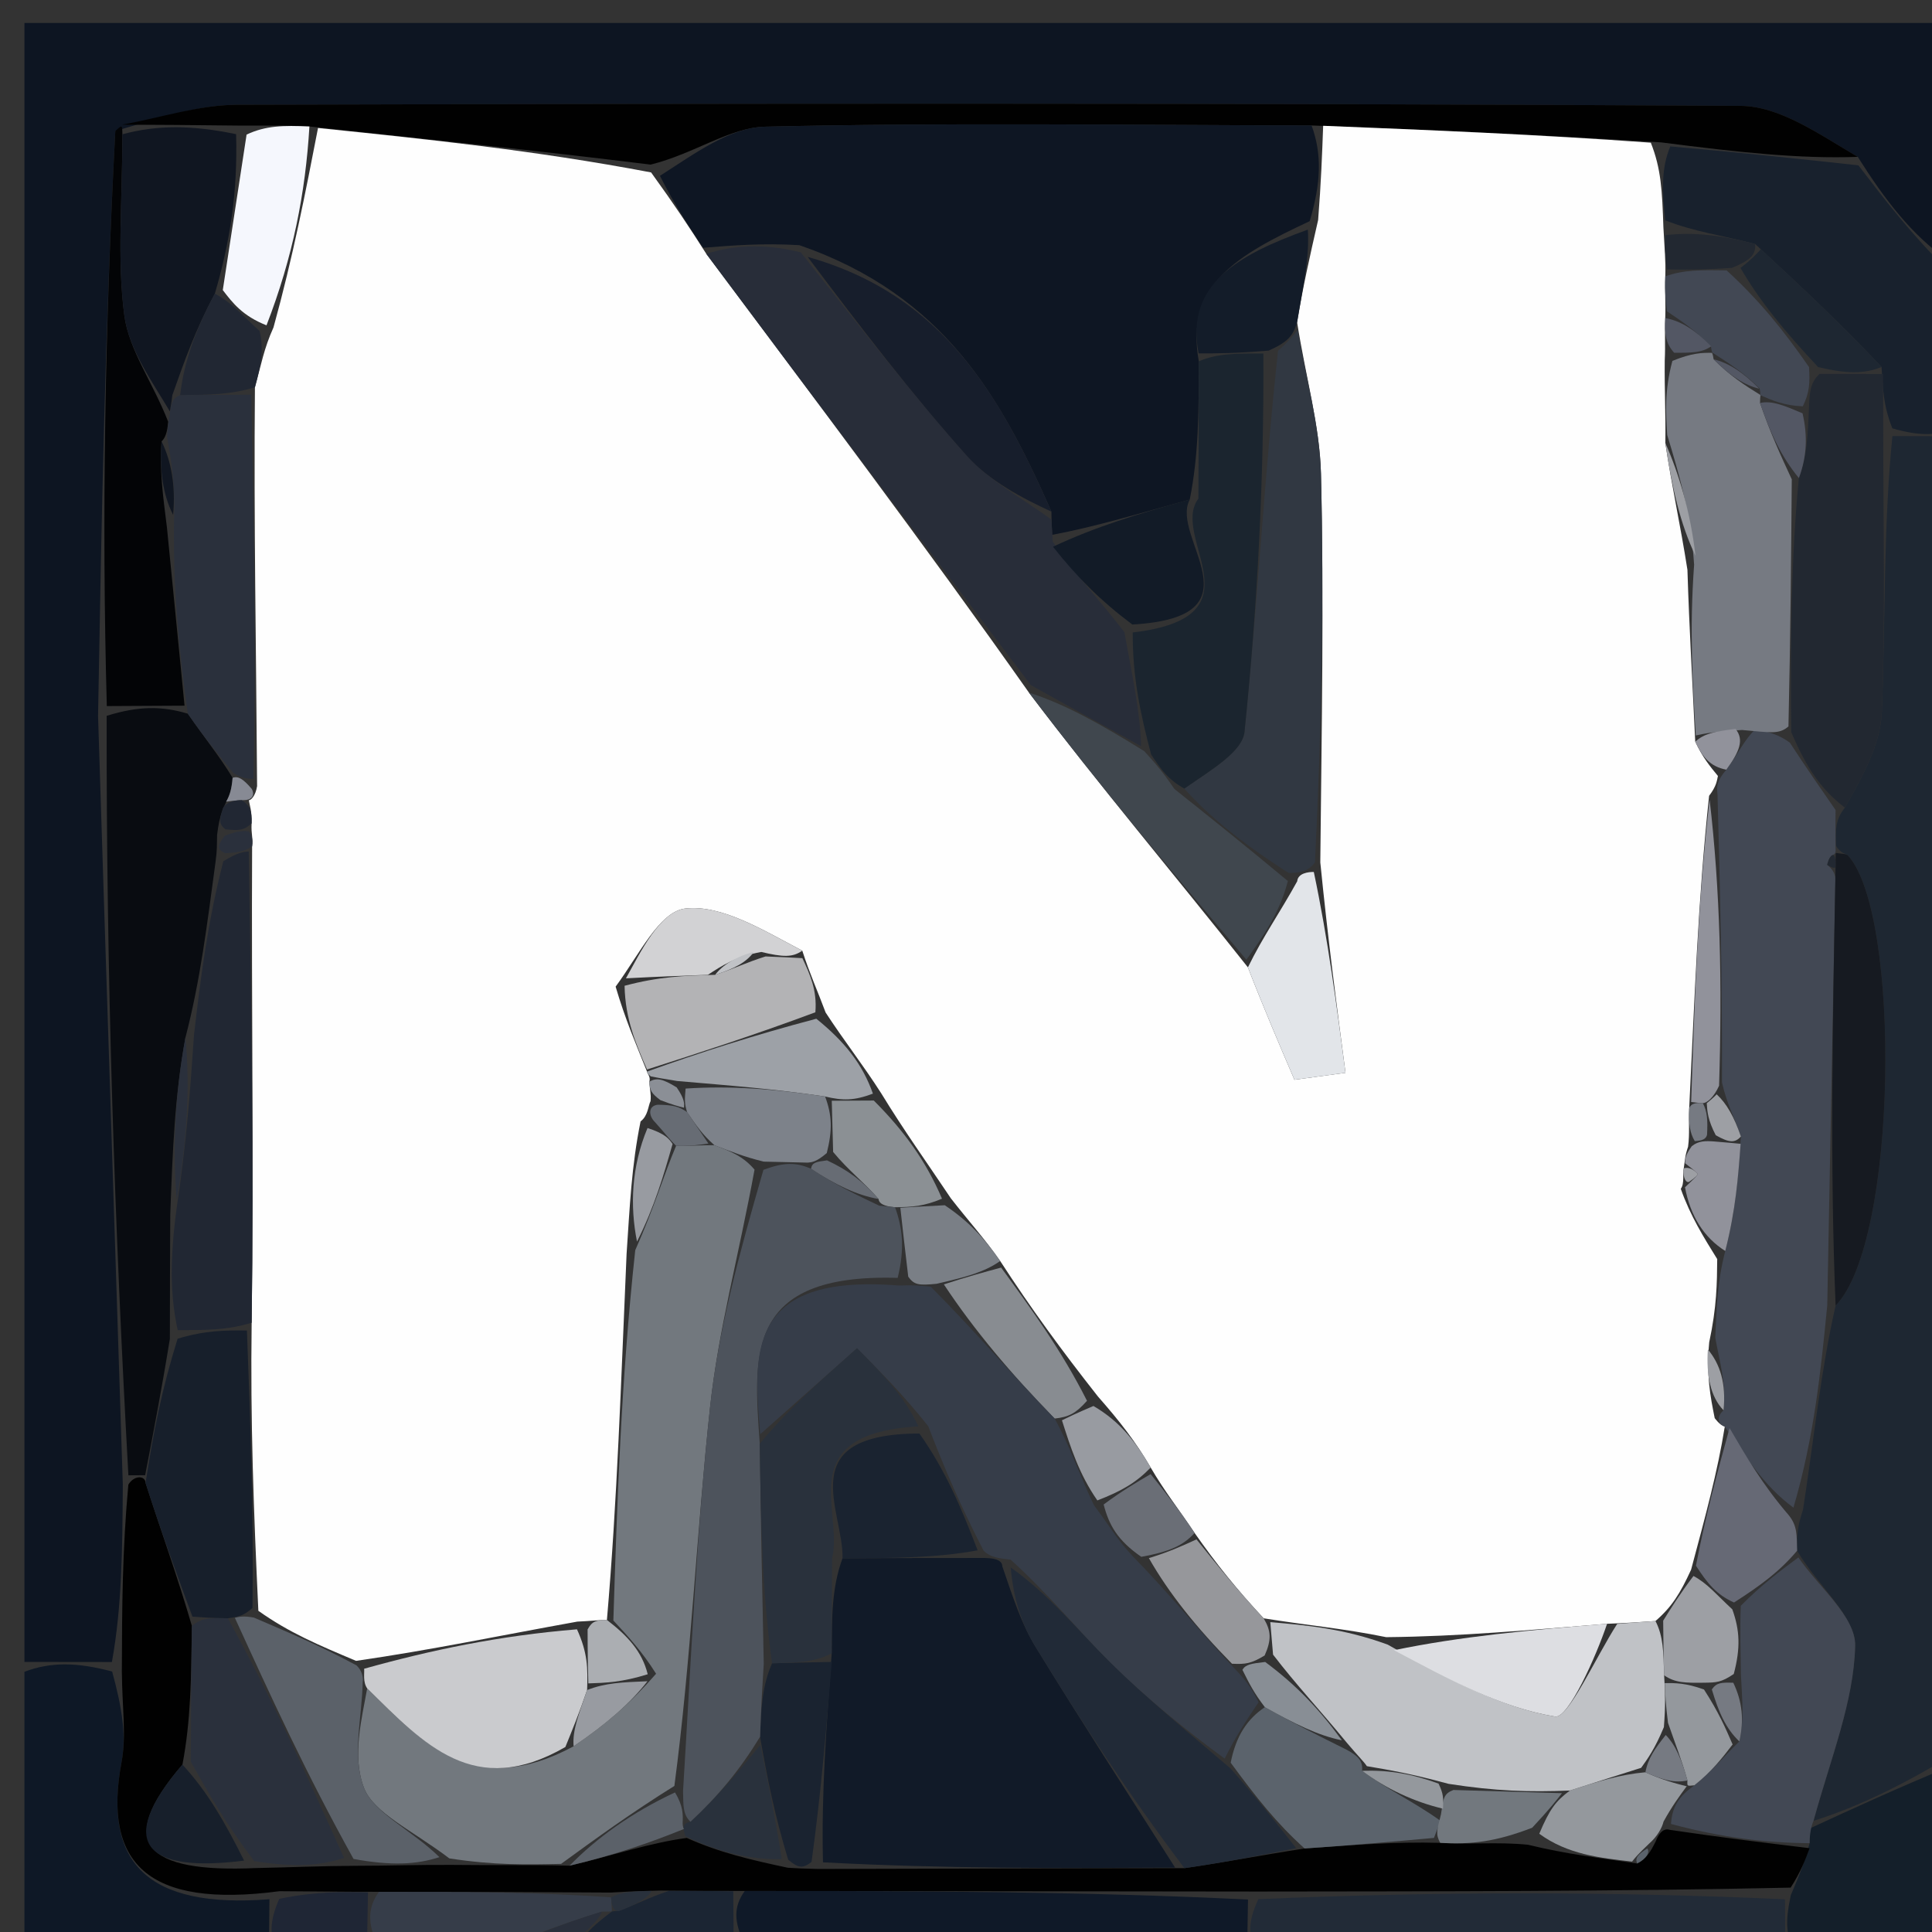 <?xml version="1.0" encoding="UTF-8"?>
<svg xmlns="http://www.w3.org/2000/svg" xmlns:xlink="http://www.w3.org/1999/xlink" width="150px" height="150px" viewBox="0 0 150 150" version="1.1">
<rect x="0" y="0" width="150" height="150" fill="#333333" stroke="none"/>
<g id="surface1">
<path style=" stroke:none;fill-rule:nonzero;fill:rgb(5.098%,8.235%,13.333%);fill-opacity:1;" d="M 1.898 129.031 C 1.898 86.676 1.898 44.316 1.898 1.785 C 51.898 1.785 101.898 1.785 151.898 1.785 C 151.898 7.625 151.898 13.523 151.195 20.176 C 148.422 18.234 146.355 15.535 144.238 12.18 C 141.172 10.375 138.16 8.238 135.133 8.219 C 96.234 7.992 57.332 8.031 18.434 8.133 C 15.453 8.141 12.473 9.141 8.953 10.172 C 8.152 25.383 7.887 40.102 7.613 55.578 C 8.246 75.738 8.895 95.145 9.535 115.273 C 9.5 120.348 9.473 124.691 8.688 129.039 C 5.922 129.035 3.91 129.035 1.898 129.031 Z M 1.898 129.031 "/>
<path style=" stroke:none;fill-rule:nonzero;fill:rgb(11.765%,15.294%,19.608%);fill-opacity:1;" d="M 151.898 33.871 C 151.898 67.777 151.898 101.68 151.254 136.445 C 147.254 138.852 143.898 140.398 140.801 141.367 C 142.145 136.457 143.926 132.141 144.035 127.789 C 144.09 125.527 141.191 123.211 139.527 120.398 C 139.492 119.188 139.559 118.492 139.988 117.207 C 140.859 111.535 141.363 106.449 142.516 101.363 C 147.355 96.43 147.613 71.047 143.492 66.434 C 143.344 66.27 142.906 66.289 142.551 65.668 C 142.5 64.371 142.508 63.629 143.234 62.707 C 144.707 60.117 146 57.727 146.102 55.301 C 146.395 48.16 146.211 41.004 146.926 33.859 C 149.059 33.867 150.477 33.867 151.898 33.871 Z M 151.898 33.871 "/>
<path style=" stroke:none;fill-rule:nonzero;fill:rgb(5.49%,9.412%,14.902%);fill-opacity:1;" d="M 1.898 129.797 C 3.91 129.035 5.922 129.035 8.707 129.777 C 9.484 132.617 9.82 134.758 9.438 136.801 C 7.973 144.625 11.422 148.195 20.918 147.457 C 20.895 149.238 20.891 150.426 20.887 151.613 C 14.676 151.613 8.469 151.613 1.898 151.613 C 1.898 144.598 1.898 137.578 1.898 129.797 Z M 1.898 129.797 "/>
<path style=" stroke:none;fill-rule:nonzero;fill:rgb(9.412%,12.941%,17.647%);fill-opacity:1;" d="M 151.898 33.156 C 150.477 33.867 149.059 33.867 146.922 33.258 C 146.207 31.445 146.203 30.238 146.082 28.492 C 142.879 25.086 139.797 22.215 136.27 18.945 C 133.695 18.27 131.562 18 129.285 17.105 C 129.051 14.781 128.965 13.086 129.68 11.367 C 135.082 11.84 139.684 12.336 144.285 12.836 C 146.355 15.535 148.422 18.234 151.195 20.949 C 151.898 24.793 151.898 28.613 151.898 33.156 Z M 151.898 33.156 "/>
<path style=" stroke:none;fill-rule:nonzero;fill:rgb(5.882%,9.804%,15.686%);fill-opacity:1;" d="M 96.836 151.613 C 84.137 151.613 71.438 151.613 57.852 151.016 C 56.953 149.227 56.941 148.035 57.824 146.812 C 71.449 146.816 84.184 146.855 96.895 147.48 C 96.859 149.254 96.848 150.434 96.836 151.613 Z M 96.836 151.613 "/>
<path style=" stroke:none;fill-rule:nonzero;fill:rgb(13.333%,16.863%,21.569%);fill-opacity:1;" d="M 97.727 151.613 C 96.848 150.434 96.859 149.254 97.699 147.449 C 111.875 146.84 125.227 146.855 138.586 147.461 C 138.598 149.238 138.602 150.426 138.609 151.613 C 125.277 151.613 111.945 151.613 97.727 151.613 Z M 97.727 151.613 "/>
<path style=" stroke:none;fill-rule:nonzero;fill:rgb(7.843%,12.157%,16.471%);fill-opacity:1;" d="M 139.555 151.613 C 138.602 150.426 138.598 149.238 139.035 147.148 C 139.816 145.328 140.156 144.41 140.496 143.105 C 140.496 142.719 140.543 141.945 140.543 141.945 C 143.898 140.398 147.254 138.852 151.254 137.203 C 151.898 141.781 151.898 146.465 151.898 151.613 C 148.105 151.613 144.301 151.613 139.555 151.613 Z M 139.555 151.613 "/>
<path style=" stroke:none;fill-rule:nonzero;fill:rgb(21.176%,23.922%,28.627%);fill-opacity:1;" d="M 37.977 151.613 C 35.336 151.613 32.699 151.613 29.289 151.027 C 28.531 149.27 28.551 148.094 29.422 146.879 C 35.988 146.871 41.703 146.902 47.445 147.309 C 47.473 147.676 47.52 148.418 47.496 148.402 C 47.477 148.387 47.484 148.426 46.738 148.414 C 43.32 149.473 40.648 150.543 37.977 151.613 Z M 37.977 151.613 "/>
<path style=" stroke:none;fill-rule:nonzero;fill:rgb(10.588%,14.51%,20%);fill-opacity:1;" d="M 56.93 146.84 C 56.941 148.035 56.953 149.227 56.961 151.016 C 53.086 151.613 49.207 151.613 44.812 151.238 C 45.359 150.051 46.422 149.238 47.484 148.426 C 47.484 148.426 47.477 148.387 48.039 148.355 C 49.473 147.828 50.344 147.336 51.926 146.809 C 54.07 146.801 55.5 146.82 56.93 146.84 Z M 56.93 146.84 "/>
<path style=" stroke:none;fill-rule:nonzero;fill:rgb(12.157%,14.902%,20.784%);fill-opacity:1;" d="M 28.57 146.922 C 28.551 148.094 28.531 149.27 28.496 151.027 C 26.457 151.613 24.43 151.613 21.645 151.613 C 20.891 150.426 20.895 149.238 21.68 147.426 C 24.5 146.844 26.535 146.883 28.57 146.922 Z M 28.57 146.922 "/>
<path style=" stroke:none;fill-rule:nonzero;fill:rgb(16.471%,18.824%,23.529%);fill-opacity:1;" d="M 46.738 148.414 C 46.422 149.238 45.359 150.051 43.984 151.238 C 42.246 151.613 40.824 151.613 38.688 151.613 C 40.648 150.543 43.32 149.473 46.738 148.414 Z M 46.738 148.414 "/>
<path style=" stroke:none;fill-rule:nonzero;fill:rgb(0.392%,0.392%,0.392%);fill-opacity:1;" d="M 29.422 146.879 C 26.535 146.883 24.5 146.844 21.703 146.832 C 11.422 148.195 7.973 144.625 9.438 136.801 C 9.82 134.758 9.484 132.617 9.461 129.781 C 9.473 124.691 9.5 120.348 9.965 115.266 C 10.402 114.535 11.27 114.535 11.301 115.133 C 12.535 118.992 13.738 122.254 14.898 126.238 C 14.844 130.234 14.828 133.508 14.164 137.004 C 8.859 143.172 11.383 145.418 19.859 145.035 C 22.73 144.977 24.816 144.875 27.645 144.859 C 30.352 144.859 32.32 144.773 35.055 144.789 C 38.402 144.828 40.98 144.77 44.219 144.852 C 47.652 144.039 50.43 143.086 53.32 142.695 C 55.848 143.828 58.262 144.395 61.172 145.012 C 61.996 145.066 62.328 145.074 63.543 145.105 C 73.363 145.09 82.301 145.047 91.961 145.043 C 95.336 144.551 97.984 144.02 101.289 143.516 C 105.074 143.258 108.203 142.977 111.816 143.078 C 114.227 143.223 116.145 142.988 118.621 143.223 C 121.688 143.969 124.199 144.25 127.109 144.68 C 127.809 144.324 128.121 143.82 128.559 142.945 C 128.688 142.578 129.051 141.879 129.629 142.066 C 133.641 142.664 137.07 143.078 140.496 143.492 C 140.156 144.41 139.816 145.328 139.027 146.555 C 125.227 146.855 111.875 146.84 97.723 146.859 C 84.184 146.855 71.449 146.816 57.824 146.812 C 55.5 146.82 54.07 146.801 51.293 146.781 C 49.102 146.836 48.258 146.887 47.414 146.938 C 41.703 146.902 35.988 146.871 29.422 146.879 Z M 29.422 146.879 "/>
<path style=" stroke:none;fill-rule:nonzero;fill:rgb(3.529%,4.706%,6.667%);fill-opacity:1;" d="M 11.27 114.535 C 11.27 114.535 10.402 114.535 9.969 114.543 C 8.895 95.145 8.246 75.738 8.281 55.578 C 10.75 54.812 12.539 54.801 14.582 55.41 C 15.93 57.355 17.023 58.684 18.059 60.387 C 17.984 61.285 17.836 61.777 17.32 62.75 C 17.027 63.617 16.965 63.977 16.855 64.824 C 16.836 65.648 16.863 65.977 16.734 66.922 C 16.074 71.789 15.57 76.047 14.398 80.555 C 13.566 85.07 13.402 89.332 13.219 94.281 C 13.199 97.742 13.195 100.512 13.188 103.949 C 12.543 107.926 11.906 111.23 11.27 114.535 Z M 11.27 114.535 "/>
<path style=" stroke:none;fill-rule:nonzero;fill:rgb(0.392%,0.392%,0.392%);fill-opacity:1;" d="M 144.238 12.18 C 139.684 12.336 135.082 11.84 128.973 11.055 C 119.219 10.434 110.977 10.098 101.832 9.742 C 87.09 9.707 73.242 9.512 59.414 9.836 C 56.645 9.898 53.941 11.926 50.516 12.781 C 41.449 11.66 33.07 10.801 24.023 9.82 C 21.988 9.727 20.621 9.754 18.445 9.75 C 14.918 9.707 12.207 9.691 9.496 9.68 C 9.492 9.676 9.492 9.676 9.492 9.676 C 12.473 9.141 15.453 8.141 18.434 8.133 C 57.332 8.031 96.234 7.992 135.133 8.219 C 138.16 8.238 141.172 10.375 144.238 12.18 Z M 144.238 12.18 "/>
<path style=" stroke:none;fill-rule:nonzero;fill:rgb(1.176%,1.569%,2.353%);fill-opacity:1;" d="M 14.328 54.789 C 12.539 54.801 10.75 54.812 8.293 54.82 C 7.887 40.102 8.152 25.383 8.953 10.172 C 9.492 9.676 9.492 9.676 9.5 10.426 C 9.504 15.617 9.078 20.098 9.652 24.484 C 10.008 27.184 11.895 29.738 13.055 32.742 C 13.016 33.125 12.965 33.898 12.543 34.266 C 12.383 36.52 12.641 38.402 12.961 40.953 C 13.457 46.012 13.891 50.398 14.328 54.789 Z M 14.328 54.789 "/>
<path style=" stroke:none;fill-rule:nonzero;fill:rgb(25.882%,28.235%,32.941%);fill-opacity:1;" d="M 141.867 101.359 C 141.363 106.449 140.859 111.535 139.242 117.055 C 136.848 115.281 135.566 113.074 133.91 110.77 C 133.535 110.668 133.129 110.102 133.816 109.496 C 134.023 107.395 133.547 105.902 133.172 103.859 C 133.293 101.457 133.309 99.605 133.949 97.125 C 134.762 93.934 134.953 91.367 135.164 88.238 C 134.625 86.684 134.066 85.695 133.695 84.043 C 133.719 76.25 133.551 69.121 133.348 61.703 C 133.273 61.023 133.293 60.633 134.031 59.758 C 135.059 58.352 135.43 57.434 136.305 56.598 C 137.457 56.863 138.102 57.043 138.961 57.656 C 140.289 59.691 141.402 61.289 142.512 62.887 C 142.508 63.629 142.5 64.371 142.512 65.672 C 142.531 66.23 142.523 66.289 142.262 66.398 C 142 66.508 141.863 67.148 141.863 67.148 C 141.863 67.148 142.516 67.582 142.5 68.316 C 142.281 79.82 142.074 90.59 141.867 101.359 Z M 141.867 101.359 "/>
<path style=" stroke:none;fill-rule:nonzero;fill:rgb(13.333%,15.686%,19.216%);fill-opacity:1;" d="M 143.234 62.707 C 141.402 61.289 140.289 59.691 139.07 56.84 C 139.012 49.461 139.062 43.34 139.664 37.117 C 140.285 35.438 140.355 33.859 140.445 31.738 C 140.496 30.473 140.523 29.754 141.258 29.031 C 143.375 29.031 144.785 29.031 146.199 29.035 C 146.203 30.238 146.207 31.445 146.215 33.254 C 146.211 41.004 146.395 48.16 146.102 55.301 C 146 57.727 144.707 60.117 143.234 62.707 Z M 143.234 62.707 "/>
<path style=" stroke:none;fill-rule:nonzero;fill:rgb(25.882%,28.235%,32.941%);fill-opacity:1;" d="M 140.496 143.105 C 137.07 143.078 133.641 142.664 129.734 141.613 C 129.828 140.211 130.398 139.441 131.551 138.609 C 132.934 137.508 133.727 136.473 135.043 135.203 C 135.418 133.543 135.273 132.117 135.164 130.008 C 135.141 127.953 135.082 126.578 135.152 124.676 C 136.734 123.07 138.18 121.992 139.625 120.918 C 141.191 123.211 144.09 125.527 144.035 127.789 C 143.926 132.141 142.145 136.457 140.801 141.367 C 140.543 141.945 140.496 142.719 140.496 143.105 Z M 140.496 143.105 "/>
<path style=" stroke:none;fill-rule:nonzero;fill:rgb(8.627%,10.196%,12.941%);fill-opacity:1;" d="M 142.516 101.363 C 142.074 90.59 142.281 79.82 142.5 67.992 C 142.516 66.938 142.523 66.289 142.523 66.289 C 142.523 66.289 142.531 66.23 142.57 66.227 C 142.906 66.289 143.344 66.27 143.492 66.434 C 147.613 71.047 147.355 96.43 142.516 101.363 Z M 142.516 101.363 "/>
<path style=" stroke:none;fill-rule:nonzero;fill:rgb(40%,41.176%,45.882%);fill-opacity:1;" d="M 139.527 120.398 C 138.18 121.992 136.734 123.07 134.629 124.418 C 133.266 123.812 132.559 122.93 131.672 121.559 C 132.418 117.668 133.352 114.27 134.281 110.871 C 135.566 113.074 136.848 115.281 138.879 117.641 C 139.559 118.492 139.492 119.188 139.527 120.398 Z M 139.527 120.398 "/>
<path style=" stroke:none;fill-rule:nonzero;fill:rgb(99.608%,99.608%,99.608%);fill-opacity:1;" d="M 133.91 110.77 C 133.352 114.27 132.418 117.668 131.297 121.867 C 130.449 123.719 129.789 124.773 128.531 125.855 C 127.145 125.949 126.352 126.012 124.773 126.07 C 118.695 126.559 113.406 127.051 107.625 127.109 C 104.301 126.43 101.465 126.188 98.109 125.645 C 96.027 123.406 94.461 121.461 92.75 119.02 C 91.516 117.164 90.426 115.809 89.34 113.941 C 88.148 111.898 86.949 110.363 85.246 108.426 C 82.406 104.82 80.066 101.617 77.656 97.906 C 76.406 96.117 75.223 94.832 73.828 93.043 C 71.906 90.168 70.199 87.801 68.426 84.898 C 66.965 82.613 65.57 80.863 64.102 78.613 C 63.453 76.871 62.875 75.629 62.289 73.809 C 59.246 72.219 56.059 70.227 53.219 70.535 C 51.203 70.758 49.656 74.082 47.797 76.602 C 48.539 79.133 49.387 81.086 50.234 83.199 C 50.238 83.359 50.527 83.57 50.418 83.977 C 50.438 84.633 50.566 84.887 50.508 85.492 C 50.32 85.844 50.328 86.617 49.734 87.066 C 49.023 90.57 48.902 93.629 48.648 97.352 C 48.215 107.285 47.918 116.551 47.121 125.77 C 46.297 125.785 45.973 125.852 44.82 125.902 C 38.746 126.996 33.492 128.105 27.645 128.949 C 24.75 127.727 22.457 126.77 20.059 125.062 C 19.695 117.309 19.434 110.305 19.539 102.699 C 19.711 90.102 19.512 78.102 19.574 65.715 C 19.664 65.062 19.488 64.801 19.535 63.926 C 19.566 62.918 19.371 62.523 19.324 62.129 C 19.473 62.129 19.836 61.82 19.961 61.035 C 19.891 50.383 19.699 40.512 19.793 30.07 C 20.285 28.285 20.488 27.074 21.234 25.422 C 22.742 19.969 23.719 14.953 24.691 9.938 C 33.07 10.801 41.449 11.66 50.551 13.387 C 52.379 15.918 53.484 17.578 54.836 19.707 C 63.398 31.18 71.715 42.184 79.887 53.773 C 85.418 61.074 91.094 67.793 96.887 75.105 C 98.172 78.406 99.336 81.121 100.5 83.832 C 101.82 83.652 103.145 83.473 104.465 83.293 C 103.781 78.098 103.102 72.902 102.508 66.957 C 102.613 56.398 102.801 46.582 102.559 36.777 C 102.465 33.047 101.383 29.332 100.707 25.016 C 101.172 22.191 101.684 19.961 102.34 17.078 C 102.566 14.203 102.648 11.984 102.73 9.766 C 110.977 10.098 119.219 10.434 128.168 11.078 C 128.965 13.086 129.051 14.781 129.145 17.633 C 129.242 19.496 129.332 20.207 129.293 21.453 C 129.246 22.719 129.332 23.441 129.289 24.695 C 129.234 25.934 129.312 26.645 129.25 27.992 C 129.223 30.34 129.332 32.055 129.297 34.395 C 129.809 37.863 130.461 40.707 131.012 44.242 C 131.16 48.984 131.41 53.043 131.617 57.578 C 132.176 58.785 132.777 59.516 133.379 60.246 C 133.293 60.633 133.273 61.023 132.695 61.785 C 131.82 69.957 131.562 77.758 131.148 86.066 C 131.094 87.258 131.199 87.949 131.062 89.031 C 130.824 89.723 130.828 90.02 130.727 90.707 C 130.621 91.098 130.805 91.887 130.496 92.301 C 131.234 94.398 132.281 96.074 133.324 97.754 C 133.309 99.605 133.293 101.457 132.703 104.215 C 132.465 106.785 132.797 108.441 133.129 110.102 C 133.129 110.102 133.535 110.668 133.91 110.77 M 23.617 118.527 C 23.617 118.527 23.77 118.461 23.617 118.527 Z M 23.617 118.527 "/>
<path style=" stroke:none;fill-rule:nonzero;fill:rgb(11.765%,15.294%,19.608%);fill-opacity:1;" d="M 146.082 28.492 C 144.785 29.031 143.375 29.031 141.16 28.5 C 138.477 25.645 136.594 23.32 135.133 20.805 C 135.938 20.188 136.328 19.77 136.715 19.348 C 139.797 22.215 142.879 25.086 146.082 28.492 Z M 146.082 28.492 "/>
<path style=" stroke:none;fill-rule:nonzero;fill:rgb(13.333%,15.686%,19.216%);fill-opacity:1;" d="M 136.27 18.945 C 136.328 19.77 135.938 20.188 134.473 20.797 C 132.07 20.961 130.75 20.941 129.426 20.918 C 129.332 20.207 129.242 19.496 129.289 18.258 C 131.562 18 133.695 18.27 136.27 18.945 Z M 136.27 18.945 "/>
<path style=" stroke:none;fill-rule:nonzero;fill:rgb(16.078%,19.216%,23.529%);fill-opacity:1;" d="M 47.445 147.309 C 48.258 146.887 49.102 146.836 50.578 146.812 C 50.344 147.336 49.473 147.828 48.062 148.371 C 47.52 148.418 47.473 147.676 47.445 147.309 Z M 47.445 147.309 "/>
<path style=" stroke:none;fill-rule:nonzero;fill:rgb(44.706%,47.059%,49.412%);fill-opacity:1;" d="M 47.621 125.816 C 47.918 116.551 48.215 107.285 49.32 97.066 C 50.824 93.68 51.523 91.246 52.492 88.961 C 53.508 89 54.254 88.895 55.473 88.918 C 56.832 89.426 57.719 89.801 58.582 90.809 C 57.383 97.375 55.77 103.277 55.129 109.254 C 54.078 118.996 53.664 128.789 52.359 138.66 C 49.008 140.746 46.285 142.73 43.562 144.711 C 40.98 144.77 38.402 144.828 34.887 144.285 C 31.973 142.082 29.016 140.758 28.262 138.816 C 27.301 136.332 28.113 133.352 28.508 131.086 C 32.93 135.445 36.855 139.707 44.535 135.582 C 47.094 133.852 49.004 132.172 50.938 129.949 C 49.844 128.207 48.73 127.012 47.621 125.816 Z M 47.621 125.816 "/>
<path style=" stroke:none;fill-rule:nonzero;fill:rgb(6.667%,10.196%,15.686%);fill-opacity:1;" d="M 91.234 145 C 82.301 145.047 73.363 145.09 63.895 144.59 C 63.766 139.039 64.172 134.035 64.574 128.363 C 64.578 125.457 64.59 123.227 65.414 120.984 C 69.477 120.969 72.73 120.957 76.441 120.961 C 76.898 120.973 77.812 121.004 77.82 121.613 C 78.676 124.113 79.316 126.094 80.41 127.879 C 83.93 133.625 87.613 139.301 91.234 145 Z M 91.234 145 "/>
<path style=" stroke:none;fill-rule:nonzero;fill:rgb(9.02%,12.157%,16.863%);fill-opacity:1;" d="M 19.172 103.301 C 19.434 110.305 19.695 117.309 19.602 124.84 C 18.91 125.445 18.574 125.523 17.688 125.641 C 16.406 125.625 15.676 125.57 14.941 125.516 C 13.738 122.254 12.535 118.992 11.301 115.133 C 11.906 111.23 12.543 107.926 13.789 103.938 C 15.988 103.27 17.578 103.285 19.172 103.301 Z M 19.172 103.301 "/>
<path style=" stroke:none;fill-rule:nonzero;fill:rgb(12.941%,16.471%,21.569%);fill-opacity:1;" d="M 91.961 145.043 C 87.613 139.301 83.93 133.625 80.41 127.879 C 79.316 126.094 78.676 124.113 78.473 121.699 C 81.484 123.832 83.703 126.598 86.258 129.121 C 89.039 131.867 92.129 134.387 95.551 137.316 C 97.555 139.586 99.094 141.535 100.633 143.488 C 97.984 144.02 95.336 144.551 91.961 145.043 Z M 91.961 145.043 "/>
<path style=" stroke:none;fill-rule:nonzero;fill:rgb(35.686%,38.039%,41.176%);fill-opacity:1;" d="M 18.234 125.605 C 18.574 125.523 18.91 125.445 19.703 125.586 C 22.457 126.77 24.75 127.727 27.676 129.297 C 28.305 129.906 28.16 130.586 28.16 130.586 C 28.113 133.352 27.301 136.332 28.262 138.816 C 29.016 140.758 31.973 142.082 34.117 144.188 C 32.32 144.773 30.352 144.859 27.449 144.328 C 23.754 137.68 20.996 131.645 18.234 125.605 Z M 18.234 125.605 "/>
<path style=" stroke:none;fill-rule:nonzero;fill:rgb(16.471%,18.824%,23.529%);fill-opacity:1;" d="M 17.688 125.641 C 20.996 131.645 23.754 137.68 26.711 144.246 C 24.816 144.875 22.73 144.977 19.738 144.496 C 17.488 141.535 16.152 139.16 14.812 136.781 C 14.828 133.508 14.844 130.234 14.898 126.238 C 15.676 125.57 16.406 125.625 17.688 125.641 Z M 17.688 125.641 "/>
<path style=" stroke:none;fill-rule:nonzero;fill:rgb(35.686%,38.824%,42.353%);fill-opacity:1;" d="M 101.289 143.516 C 99.094 141.535 97.555 139.586 95.551 136.855 C 95.961 134.77 96.836 133.465 98.203 132.543 C 100.512 133.836 102.336 134.746 104.543 135.844 C 105.418 136.32 105.82 136.688 105.754 137.484 C 107.59 138.871 109.793 139.898 111.84 141.367 C 111.562 142.105 111.449 142.402 111.332 142.695 C 108.203 142.977 105.074 143.258 101.289 143.516 Z M 101.289 143.516 "/>
<path style=" stroke:none;fill-rule:nonzero;fill:rgb(10.196%,13.725%,18.824%);fill-opacity:1;" d="M 64.578 129.031 C 64.172 134.035 63.766 139.039 63.008 144.562 C 62.328 145.074 61.996 145.066 61.195 144.387 C 60.16 140.969 59.598 138.223 59.012 134.844 C 59.09 132.531 59.191 130.848 59.945 129.137 C 61.926 129.082 63.25 129.059 64.578 129.031 Z M 64.578 129.031 "/>
<path style=" stroke:none;fill-rule:nonzero;fill:rgb(16.078%,19.216%,23.529%);fill-opacity:1;" d="M 59.035 135.477 C 59.598 138.223 60.16 140.969 60.699 144.34 C 58.262 144.395 55.848 143.828 53.219 142.566 C 53 141.871 53 141.562 53.609 141.441 C 55.82 139.375 57.43 137.426 59.035 135.477 Z M 59.035 135.477 "/>
<path style=" stroke:none;fill-rule:nonzero;fill:rgb(9.02%,12.157%,16.863%);fill-opacity:1;" d="M 14.164 137.004 C 16.152 139.16 17.488 141.535 18.953 144.457 C 11.383 145.418 8.859 143.172 14.164 137.004 Z M 14.164 137.004 "/>
<path style=" stroke:none;fill-rule:nonzero;fill:rgb(58.039%,59.608%,61.569%);fill-opacity:1;" d="M 130.965 138.672 C 130.398 139.441 129.828 140.211 129.156 141.43 C 129.051 141.879 128.688 142.578 128.027 143.148 C 127.148 143.984 126.93 144.258 126.715 144.531 C 124.199 144.25 121.688 143.969 119.508 142.371 C 120.32 140.445 120.793 139.836 121.887 139.016 C 124.141 138.289 125.781 137.773 127.75 137.598 C 129.059 138.195 130.039 138.453 131.008 138.703 C 130.996 138.695 130.965 138.672 130.965 138.672 Z M 130.965 138.672 "/>
<path style=" stroke:none;fill-rule:nonzero;fill:rgb(35.686%,38.039%,41.176%);fill-opacity:1;" d="M 44.219 144.852 C 46.285 142.73 49.008 140.746 52.406 139.164 C 53.055 140.23 53.027 140.895 53 141.562 C 53 141.562 53 141.871 53.102 142 C 50.43 143.086 47.652 144.039 44.219 144.852 Z M 44.219 144.852 "/>
<path style=" stroke:none;fill-rule:nonzero;fill:rgb(44.706%,47.059%,49.412%);fill-opacity:1;" d="M 121.27 139.223 C 120.793 139.836 120.32 140.445 118.957 141.906 C 116.145 142.988 114.227 143.223 111.816 143.078 C 111.449 142.402 111.562 142.105 111.875 140.871 C 112.07 139.605 112.074 139.277 112.84 138.973 C 116.164 139.07 118.715 139.145 121.27 139.223 Z M 121.27 139.223 "/>
<path style=" stroke:none;fill-rule:nonzero;fill:rgb(35.686%,38.824%,42.353%);fill-opacity:1;" d="M 127.109 144.68 C 126.93 144.258 127.148 143.984 127.898 143.512 C 128.121 143.82 127.809 144.324 127.109 144.68 Z M 127.109 144.68 "/>
<path style=" stroke:none;fill-rule:nonzero;fill:rgb(16.471%,18.824%,23.529%);fill-opacity:1;" d="M 19.508 30.641 C 19.699 40.512 19.891 50.383 19.672 60.477 C 18.879 60.469 18.5 60.238 18.117 60.012 C 17.023 58.684 15.93 57.355 14.582 55.41 C 13.891 50.398 13.457 46.012 13.504 40.641 C 13.645 37.738 13.305 35.82 12.965 33.898 C 12.965 33.898 13.016 33.125 13.152 32.324 C 13.316 31.246 13.348 30.965 13.988 30.672 C 16.234 30.656 17.871 30.648 19.508 30.641 Z M 19.508 30.641 "/>
<path style=" stroke:none;fill-rule:nonzero;fill:rgb(12.941%,15.294%,20%);fill-opacity:1;" d="M 19.539 102.699 C 17.578 103.285 15.988 103.27 13.797 103.27 C 13.195 100.512 13.199 97.742 13.703 93.879 C 14.496 88.625 14.781 84.461 15.066 80.301 C 15.57 76.047 16.074 71.789 17.34 66.863 C 18.504 66.164 18.91 66.137 19.312 66.105 C 19.512 78.102 19.711 90.102 19.539 102.699 Z M 19.539 102.699 "/>
<path style=" stroke:none;fill-rule:nonzero;fill:rgb(16.471%,18.824%,23.529%);fill-opacity:1;" d="M 14.398 80.555 C 14.781 84.461 14.496 88.625 13.723 93.188 C 13.402 89.332 13.566 85.07 14.398 80.555 Z M 14.398 80.555 "/>
<path style=" stroke:none;fill-rule:nonzero;fill:rgb(52.941%,54.118%,58.039%);fill-opacity:1;" d="M 18.059 60.387 C 18.5 60.238 18.879 60.469 19.551 61.258 C 19.836 61.82 19.473 62.129 18.918 62.121 C 18.359 62.117 17.555 62.242 17.555 62.242 C 17.836 61.777 17.984 61.285 18.059 60.387 Z M 18.059 60.387 "/>
<path style=" stroke:none;fill-rule:nonzero;fill:rgb(16.471%,18.824%,23.529%);fill-opacity:1;" d="M 19.574 65.715 C 18.91 66.137 18.504 66.164 17.496 66.25 C 16.863 65.977 16.836 65.648 17.461 64.883 C 18.512 64.48 18.91 64.508 19.312 64.539 C 19.488 64.801 19.664 65.062 19.574 65.715 Z M 19.574 65.715 "/>
<path style=" stroke:none;fill-rule:nonzero;fill:rgb(12.941%,15.294%,20%);fill-opacity:1;" d="M 19.535 63.926 C 18.91 64.508 18.512 64.48 17.508 64.391 C 16.965 63.977 17.027 63.617 17.32 62.75 C 17.555 62.242 18.359 62.117 18.77 62.125 C 19.371 62.523 19.566 62.918 19.535 63.926 Z M 19.535 63.926 "/>
<path style=" stroke:none;fill-rule:nonzero;fill:rgb(5.49%,8.627%,13.725%);fill-opacity:1;" d="M 54.59 19.238 C 53.484 17.578 52.379 15.918 51.238 13.652 C 53.941 11.926 56.645 9.898 59.414 9.836 C 73.242 9.512 87.09 9.707 101.832 9.742 C 102.648 11.984 102.566 14.203 101.684 17.172 C 96.086 19.793 92.004 22.09 93.074 28.051 C 93.074 32.012 93.059 35.363 92.371 38.789 C 88.371 39.883 85.039 40.902 81.691 41.523 C 81.672 41.129 81.633 40.34 81.633 39.723 C 77.711 30.852 73.309 22.93 62.066 19.035 C 59.215 18.867 56.902 19.051 54.59 19.238 Z M 54.59 19.238 "/>
<path style=" stroke:none;fill-rule:nonzero;fill:rgb(6.275%,8.627%,12.941%);fill-opacity:1;" d="M 13.379 30.684 C 13.348 30.965 13.316 31.246 13.188 31.941 C 11.895 29.738 10.008 27.184 9.652 24.484 C 9.078 20.098 9.504 15.617 9.504 10.426 C 12.207 9.691 14.918 9.707 18.332 10.418 C 18.457 14.918 17.875 18.723 16.68 22.801 C 15.168 25.609 14.273 28.148 13.379 30.684 Z M 13.379 30.684 "/>
<path style=" stroke:none;fill-rule:nonzero;fill:rgb(96.078%,96.863%,99.216%);fill-opacity:1;" d="M 17.297 22.523 C 17.875 18.723 18.457 14.918 19.145 10.449 C 20.621 9.754 21.988 9.727 24.023 9.82 C 23.719 14.953 22.742 19.969 20.691 25.258 C 18.84 24.527 18.066 23.527 17.297 22.523 Z M 17.297 22.523 "/>
<path style=" stroke:none;fill-rule:nonzero;fill:rgb(6.275%,8.627%,12.941%);fill-opacity:1;" d="M 12.543 34.266 C 13.305 35.82 13.645 37.738 13.441 39.973 C 12.641 38.402 12.383 36.52 12.543 34.266 Z M 12.543 34.266 "/>
<path style=" stroke:none;fill-rule:nonzero;fill:rgb(46.275%,47.843%,50.98%);fill-opacity:1;" d="M 129.441 33.77 C 129.332 32.055 129.223 30.34 129.844 28.02 C 131.363 27.398 132.156 27.383 132.93 27.395 C 132.91 27.418 132.969 27.391 133.047 27.898 C 134.305 29.168 135.48 29.93 136.688 30.672 C 136.711 30.648 136.652 30.676 136.648 31.285 C 137.469 33.668 138.289 35.441 139.113 37.215 C 139.062 43.34 139.012 49.461 138.855 56.402 C 138.102 57.043 137.457 56.863 135.254 56.676 C 133.02 56.809 132.34 56.953 131.66 57.102 C 131.41 53.043 131.16 48.984 131.531 43.84 C 131.25 39.758 130.348 36.762 129.441 33.77 Z M 129.441 33.77 "/>
<path style=" stroke:none;fill-rule:nonzero;fill:rgb(56.863%,57.255%,60.784%);fill-opacity:1;" d="M 131.301 85.559 C 131.562 77.758 131.82 69.957 132.734 62.074 C 133.551 69.121 133.719 76.25 133.469 84.297 C 133.055 85.215 132.512 85.652 132.207 85.645 C 131.902 85.637 131.301 85.559 131.301 85.559 Z M 131.301 85.559 "/>
<path style=" stroke:none;fill-rule:nonzero;fill:rgb(56.863%,57.255%,60.784%);fill-opacity:1;" d="M 130.832 90.316 C 130.828 90.02 130.824 89.723 131.344 88.996 C 131.863 88.562 132.438 88.574 133.113 88.625 C 134.242 88.719 134.691 88.762 135.141 88.805 C 134.953 91.367 134.762 93.934 133.949 97.125 C 132.281 96.074 131.234 94.398 130.824 92.18 C 131.582 91.465 131.852 91.191 131.797 91.133 C 131.52 90.828 131.16 90.582 130.832 90.316 Z M 130.832 90.316 "/>
<path style=" stroke:none;fill-rule:nonzero;fill:rgb(61.569%,62.353%,64.314%);fill-opacity:1;" d="M 133.816 109.496 C 132.797 108.441 132.465 106.785 132.598 104.77 C 133.547 105.902 134.023 107.395 133.816 109.496 Z M 133.816 109.496 "/>
<path style=" stroke:none;fill-rule:nonzero;fill:rgb(56.863%,57.255%,60.784%);fill-opacity:1;" d="M 131.617 57.578 C 132.34 56.953 133.02 56.809 134.746 56.59 C 135.43 57.434 135.059 58.352 134.031 59.758 C 132.777 59.516 132.176 58.785 131.617 57.578 Z M 131.617 57.578 "/>
<path style=" stroke:none;fill-rule:nonzero;fill:rgb(61.569%,62.353%,64.314%);fill-opacity:1;" d="M 135.164 88.238 C 134.691 88.762 134.242 88.719 133.211 88.141 C 132.594 86.953 132.551 86.301 132.512 85.652 C 132.512 85.652 133.055 85.215 133.281 84.961 C 134.066 85.695 134.625 86.684 135.164 88.238 Z M 135.164 88.238 "/>
<path style=" stroke:none;fill-rule:nonzero;fill:rgb(13.333%,15.686%,19.216%);fill-opacity:1;" d="M 142.262 66.398 C 142.523 66.289 142.516 66.938 142.516 67.258 C 142.516 67.582 141.863 67.148 141.863 67.148 C 141.863 67.148 142 66.508 142.262 66.398 Z M 142.262 66.398 "/>
<path style=" stroke:none;fill-rule:nonzero;fill:rgb(25.882%,28.235%,32.941%);fill-opacity:1;" d="M 129.293 21.453 C 130.75 20.941 132.07 20.961 134.055 20.992 C 136.594 23.32 138.477 25.645 140.453 28.5 C 140.523 29.754 140.496 30.473 139.969 31.547 C 138.531 31.492 137.59 31.082 136.652 30.676 C 136.652 30.676 136.711 30.648 136.617 30.156 C 135.34 28.906 134.156 28.148 132.969 27.391 C 132.969 27.391 132.91 27.418 132.84 26.91 C 131.652 25.66 130.535 24.914 129.418 24.168 C 129.332 23.441 129.246 22.719 129.293 21.453 Z M 129.293 21.453 "/>
<path style=" stroke:none;fill-rule:nonzero;fill:rgb(32.549%,34.118%,39.216%);fill-opacity:1;" d="M 136.648 31.285 C 137.59 31.082 138.531 31.492 139.949 32.09 C 140.355 33.859 140.285 35.438 139.664 37.117 C 138.289 35.441 137.469 33.668 136.648 31.285 Z M 136.648 31.285 "/>
<path style=" stroke:none;fill-rule:nonzero;fill:rgb(61.569%,62.353%,64.314%);fill-opacity:1;" d="M 129.129 125.828 C 129.789 124.773 130.449 123.719 131.48 122.359 C 132.559 122.93 133.266 123.812 134.496 124.949 C 135.082 126.578 135.141 127.953 134.609 129.969 C 133.645 130.621 133.273 130.633 132.297 130.645 C 130.875 130.66 130.062 130.668 129.203 130.07 C 129.148 128.25 129.141 127.039 129.129 125.828 Z M 129.129 125.828 "/>
<path style=" stroke:none;fill-rule:nonzero;fill:rgb(58.039%,59.608%,61.569%);fill-opacity:1;" d="M 129.25 130.676 C 130.062 130.668 130.875 130.66 132.297 131.172 C 133.441 132.941 133.98 134.191 134.52 135.438 C 133.727 136.473 132.934 137.508 131.551 138.609 C 130.965 138.672 130.996 138.695 131.008 138.227 C 130.562 136.629 130.105 135.5 129.504 133.762 C 129.32 132.328 129.285 131.5 129.25 130.676 Z M 129.25 130.676 "/>
<path style=" stroke:none;fill-rule:nonzero;fill:rgb(46.275%,47.843%,50.98%);fill-opacity:1;" d="M 135.043 135.203 C 133.98 134.191 133.441 132.941 132.906 131.168 C 133.273 130.633 133.645 130.621 134.574 130.648 C 135.273 132.117 135.418 133.543 135.043 135.203 Z M 135.043 135.203 "/>
<path style=" stroke:none;fill-rule:nonzero;fill:rgb(15.686%,17.647%,22.353%);fill-opacity:1;" d="M 54.836 19.707 C 56.902 19.051 59.215 18.867 62.168 19.59 C 66.867 25.48 70.766 30.57 75.07 35.395 C 76.801 37.336 79.418 38.707 81.633 40.34 C 81.633 40.34 81.672 41.129 81.734 42.055 C 83.621 44.809 85.445 46.637 87.297 49.082 C 87.926 52.531 88.527 55.363 88.598 57.934 C 85.387 56.176 82.711 54.684 80.031 53.191 C 71.715 42.184 63.398 31.18 54.836 19.707 Z M 54.836 19.707 "/>
<path style=" stroke:none;fill-rule:nonzero;fill:rgb(19.216%,21.961%,25.882%);fill-opacity:1;" d="M 100.754 25.609 C 101.383 29.332 102.465 33.047 102.559 36.777 C 102.801 46.582 102.613 56.398 102.094 66.949 C 101.59 67.691 100.77 67.789 100.043 67.77 C 96.602 65.582 93.891 63.418 91.949 61.227 C 94.082 59.742 96.469 58.359 96.625 56.812 C 97.629 47.051 98.137 37.25 99.227 27.234 C 100.016 26.539 100.383 26.074 100.754 25.609 Z M 100.754 25.609 "/>
<path style=" stroke:none;fill-rule:nonzero;fill:rgb(75.294%,76.078%,77.647%);fill-opacity:1;" d="M 129.203 130.07 C 129.285 131.5 129.32 132.328 129.184 134.094 C 128.48 135.777 127.949 136.516 127.418 137.254 C 125.781 137.773 124.141 138.289 121.887 139.016 C 118.715 139.145 116.164 139.07 112.457 138.496 C 109.578 137.711 107.852 137.418 106.125 137.125 C 105.82 136.688 105.418 136.32 104.566 135.305 C 102.434 132.711 100.66 130.84 98.84 128.465 C 98.738 127.289 98.684 126.613 98.625 125.941 C 101.465 126.188 104.301 126.43 107.742 127.688 C 112.449 130.359 116.426 132.555 120.742 133.273 C 121.758 133.441 123.922 128.609 125.559 126.078 C 126.352 126.012 127.145 125.949 128.531 125.855 C 129.141 127.039 129.148 128.25 129.203 130.07 Z M 129.203 130.07 "/>
<path style=" stroke:none;fill-rule:nonzero;fill:rgb(79.216%,79.608%,80.784%);fill-opacity:1;" d="M 28.508 131.086 C 28.16 130.586 28.305 129.906 28.273 129.559 C 33.492 128.105 38.746 126.996 44.797 126.5 C 45.621 128.309 45.648 129.504 45.582 131.215 C 44.961 133.031 44.426 134.332 43.895 135.637 C 36.855 139.707 32.93 135.445 28.508 131.086 Z M 28.508 131.086 "/>
<path style=" stroke:none;fill-rule:nonzero;fill:rgb(25.098%,27.843%,30.588%);fill-opacity:1;" d="M 91.176 61.25 C 93.891 63.418 96.602 65.582 99.988 68.402 C 99.363 70.875 98.066 72.695 96.77 74.512 C 91.094 67.793 85.418 61.074 79.887 53.773 C 82.711 54.684 85.387 56.176 88.84 58.32 C 90.137 59.73 90.656 60.492 91.176 61.25 Z M 91.176 61.25 "/>
<path style=" stroke:none;fill-rule:nonzero;fill:rgb(86.667%,87.059%,88.627%);fill-opacity:1;" d="M 124.773 126.07 C 123.922 128.609 121.758 133.441 120.742 133.273 C 116.426 132.555 112.449 130.359 108.23 128.121 C 113.406 127.051 118.695 126.559 124.773 126.07 Z M 124.773 126.07 "/>
<path style=" stroke:none;fill-rule:nonzero;fill:rgb(88.627%,89.804%,91.373%);fill-opacity:1;" d="M 96.887 75.105 C 98.066 72.695 99.363 70.875 100.715 68.422 C 100.77 67.789 101.59 67.691 102.004 67.699 C 103.102 72.902 103.781 78.098 104.465 83.293 C 103.145 83.473 101.82 83.652 100.5 83.832 C 99.336 81.121 98.172 78.406 96.887 75.105 Z M 96.887 75.105 "/>
<path style=" stroke:none;fill-rule:nonzero;fill:rgb(53.333%,54.902%,56.863%);fill-opacity:1;" d="M 77.727 98.414 C 80.066 101.617 82.406 104.82 84.395 108.758 C 83.512 109.75 82.98 110.012 81.883 110.137 C 78.484 106.648 75.652 103.297 73.281 99.719 C 75.07 99.133 76.398 98.773 77.727 98.414 Z M 77.727 98.414 "/>
<path style=" stroke:none;fill-rule:nonzero;fill:rgb(70.196%,70.196%,70.98%);fill-opacity:1;" d="M 62.297 74.391 C 62.875 75.629 63.453 76.871 63.305 78.594 C 58.465 80.395 54.352 81.715 50.234 83.035 C 49.387 81.086 48.539 79.133 48.492 76.535 C 51.184 75.82 53.07 75.754 55.527 75.684 C 57.016 75.203 57.938 74.727 59.438 74.258 C 60.773 74.309 61.535 74.348 62.297 74.391 Z M 62.297 74.391 "/>
<path style=" stroke:none;fill-rule:nonzero;fill:rgb(61.569%,63.137%,65.49%);fill-opacity:1;" d="M 50.234 83.199 C 54.352 81.715 58.465 80.395 63.379 79.094 C 65.57 80.863 66.965 82.613 67.773 84.91 C 66.32 85.457 65.449 85.461 64.062 85.133 C 60.121 84.543 56.699 84.285 52.582 83.93 C 51.438 83.75 50.98 83.66 50.527 83.57 C 50.527 83.57 50.238 83.359 50.234 83.199 Z M 50.234 83.199 "/>
<path style=" stroke:none;fill-rule:nonzero;fill:rgb(7.451%,10.98%,16.078%);fill-opacity:1;" d="M 100.707 25.016 C 100.383 26.074 100.016 26.539 98.508 27.219 C 95.934 27.438 94.496 27.438 93.059 27.438 C 92.004 22.09 96.086 19.793 101.539 17.828 C 101.684 19.961 101.172 22.191 100.707 25.016 Z M 100.707 25.016 "/>
<path style=" stroke:none;fill-rule:nonzero;fill:rgb(82.353%,82.353%,83.137%);fill-opacity:1;" d="M 54.961 75.684 C 53.07 75.754 51.184 75.82 48.598 75.957 C 49.656 74.082 51.203 70.758 53.219 70.535 C 56.059 70.227 59.246 72.219 62.289 73.809 C 61.535 74.348 60.773 74.309 59.109 73.91 C 57.125 74.266 56.043 74.977 54.961 75.684 Z M 54.961 75.684 "/>
<path style=" stroke:none;fill-rule:nonzero;fill:rgb(58.824%,59.216%,60.784%);fill-opacity:1;" d="M 98.109 125.645 C 98.684 126.613 98.738 127.289 98.188 128.531 C 97.145 129.16 96.711 129.223 95.652 129.172 C 92.887 126.371 90.742 123.684 89.199 120.973 C 90.828 120.469 91.859 119.992 92.895 119.516 C 94.461 121.461 96.027 123.406 98.109 125.645 Z M 98.109 125.645 "/>
<path style=" stroke:none;fill-rule:nonzero;fill:rgb(12.941%,15.294%,20%);fill-opacity:1;" d="M 16.68 22.801 C 18.066 23.527 18.84 24.527 20.152 25.695 C 20.488 27.074 20.285 28.285 19.793 30.07 C 17.871 30.648 16.234 30.656 13.988 30.672 C 14.273 28.148 15.168 25.609 16.68 22.801 Z M 16.68 22.801 "/>
<path style=" stroke:none;fill-rule:nonzero;fill:rgb(54.51%,56.471%,58.039%);fill-opacity:1;" d="M 64.578 85.461 C 65.449 85.461 66.32 85.457 67.84 85.445 C 70.199 87.801 71.906 90.168 73.137 93.066 C 71.742 93.656 70.824 93.715 69.492 93.73 C 69.082 93.691 68.262 93.609 68.211 93.09 C 67.008 91.719 65.855 90.859 64.684 89.438 C 64.637 87.73 64.605 86.598 64.578 85.461 Z M 64.578 85.461 "/>
<path style=" stroke:none;fill-rule:nonzero;fill:rgb(47.843%,49.804%,52.549%);fill-opacity:1;" d="M 69.902 93.77 C 70.824 93.715 71.742 93.656 73.352 93.574 C 75.223 94.832 76.406 96.117 77.656 97.906 C 76.398 98.773 75.07 99.133 72.723 99.672 C 71.336 99.809 70.973 99.766 70.516 99.121 C 70.254 96.941 70.078 95.355 69.902 93.77 Z M 69.902 93.77 "/>
<path style=" stroke:none;fill-rule:nonzero;fill:rgb(41.569%,43.137%,46.275%);fill-opacity:1;" d="M 92.75 119.02 C 91.859 119.992 90.828 120.469 88.609 120.871 C 86.758 119.594 86.094 118.391 85.688 116.809 C 87.078 115.77 88.207 115.109 89.336 114.449 C 90.426 115.809 91.516 117.164 92.75 119.02 Z M 92.75 119.02 "/>
<path style=" stroke:none;fill-rule:nonzero;fill:rgb(59.608%,60.784%,63.137%);fill-opacity:1;" d="M 89.34 113.941 C 88.207 115.109 87.078 115.77 85.199 116.492 C 83.781 114.461 83.117 112.367 82.449 110.27 C 82.98 110.012 83.512 109.75 84.895 109.16 C 86.949 110.363 88.148 111.898 89.34 113.941 Z M 89.34 113.941 "/>
<path style=" stroke:none;fill-rule:nonzero;fill:rgb(61.569%,62.353%,64.314%);fill-opacity:1;" d="M 129.297 34.395 C 130.348 36.762 131.25 39.758 131.637 43.152 C 130.461 40.707 129.809 37.863 129.297 34.395 Z M 129.297 34.395 "/>
<path style=" stroke:none;fill-rule:nonzero;fill:rgb(67.059%,68.235%,69.804%);fill-opacity:1;" d="M 45.676 130.699 C 45.648 129.504 45.621 128.309 45.621 126.512 C 45.973 125.852 46.297 125.785 47.121 125.77 C 48.73 127.012 49.844 128.207 50.289 129.988 C 48.305 130.613 46.992 130.656 45.676 130.699 Z M 45.676 130.699 "/>
<path style=" stroke:none;fill-rule:nonzero;fill:rgb(59.608%,60.784%,63.137%);fill-opacity:1;" d="M 52.219 88.816 C 51.523 91.246 50.824 93.68 49.457 96.398 C 48.902 93.629 49.023 90.57 50.273 87.578 C 51.676 88.035 51.945 88.426 52.219 88.816 Z M 52.219 88.816 "/>
<path style=" stroke:none;fill-rule:nonzero;fill:rgb(32.549%,34.118%,39.216%);fill-opacity:1;" d="M 129.289 24.695 C 130.535 24.914 131.652 25.66 132.855 26.887 C 132.156 27.383 131.363 27.398 129.98 27.387 C 129.312 26.645 129.234 25.934 129.289 24.695 Z M 129.289 24.695 "/>
<path style=" stroke:none;fill-rule:nonzero;fill:rgb(40.392%,42.353%,45.49%);fill-opacity:1;" d="M 52.492 88.961 C 51.945 88.426 51.676 88.035 50.863 87.133 C 50.328 86.617 50.32 85.844 51.082 85.77 C 52.266 85.793 52.688 85.898 53.344 86.34 C 54.055 87.383 54.527 88.086 55 88.785 C 54.254 88.895 53.508 89 52.492 88.961 Z M 52.492 88.961 "/>
<path style=" stroke:none;fill-rule:nonzero;fill:rgb(46.275%,47.843%,50.98%);fill-opacity:1;" d="M 132.207 85.645 C 132.551 86.301 132.594 86.953 132.535 88.09 C 132.438 88.574 131.863 88.562 131.582 88.598 C 131.199 87.949 131.094 87.258 131.148 86.066 C 131.301 85.559 131.902 85.637 132.207 85.645 Z M 132.207 85.645 "/>
<path style=" stroke:none;fill-rule:nonzero;fill:rgb(54.51%,56.078%,58.824%);fill-opacity:1;" d="M 53.105 86.004 C 52.688 85.898 52.266 85.793 51.273 85.414 C 50.566 84.887 50.438 84.633 50.418 83.977 C 50.98 83.66 51.438 83.75 52.539 84.426 C 53.16 85.34 53.133 85.672 53.105 86.004 Z M 53.105 86.004 "/>
<path style=" stroke:none;fill-rule:nonzero;fill:rgb(96.078%,96.863%,99.216%);fill-opacity:1;" d="M 23.695 118.496 C 23.77 118.461 23.617 118.527 23.695 118.496 Z M 23.695 118.496 "/>
<path style=" stroke:none;fill-rule:nonzero;fill:rgb(61.569%,62.353%,64.314%);fill-opacity:1;" d="M 130.727 90.707 C 131.16 90.582 131.52 90.828 131.797 91.133 C 131.852 91.191 131.582 91.465 131.133 91.762 C 130.805 91.887 130.621 91.098 130.727 90.707 Z M 130.727 90.707 "/>
<path style=" stroke:none;fill-rule:nonzero;fill:rgb(30.196%,32.549%,36.078%);fill-opacity:1;" d="M 69.492 93.73 C 70.078 95.355 70.254 96.941 69.695 99.215 C 57.883 98.855 58.5 105.137 58.988 112.09 C 59.07 118.27 59.184 123.719 59.297 129.164 C 59.191 130.848 59.09 132.531 59.012 134.844 C 57.43 137.426 55.82 139.375 53.609 141.441 C 53.027 140.895 53.055 140.23 53.031 139.062 C 53.664 128.789 54.078 118.996 55.129 109.254 C 55.77 103.277 57.383 97.375 59.273 90.824 C 60.895 90.223 61.809 90.242 62.965 90.738 C 64.891 92.012 66.578 92.809 68.262 93.609 C 68.262 93.609 69.082 93.691 69.492 93.73 Z M 69.492 93.73 "/>
<path style=" stroke:none;fill-rule:nonzero;fill:rgb(49.02%,50.98%,54.118%);fill-opacity:1;" d="M 62.723 90.266 C 61.809 90.242 60.895 90.223 59.293 90.188 C 57.719 89.801 56.832 89.426 55.473 88.918 C 54.527 88.086 54.055 87.383 53.344 86.34 C 53.133 85.672 53.16 85.34 53.23 84.516 C 56.699 84.285 60.121 84.543 64.062 85.133 C 64.605 86.598 64.637 87.73 64.191 89.523 C 63.387 90.207 63.055 90.234 62.723 90.266 Z M 62.723 90.266 "/>
<path style=" stroke:none;fill-rule:nonzero;fill:rgb(59.608%,60.784%,63.137%);fill-opacity:1;" d="M 45.582 131.215 C 46.992 130.656 48.305 130.613 50.27 130.531 C 49.004 132.172 47.094 133.852 44.535 135.582 C 44.426 134.332 44.961 133.031 45.582 131.215 Z M 45.582 131.215 "/>
<path style=" stroke:none;fill-rule:nonzero;fill:rgb(21.176%,23.922%,28.627%);fill-opacity:1;" d="M 59.023 111.355 C 58.5 105.137 57.883 98.855 69.785 99.809 C 70.973 99.766 71.336 99.809 72.262 99.898 C 75.652 103.297 78.484 106.648 81.883 110.137 C 83.117 112.367 83.781 114.461 84.938 116.871 C 86.094 118.391 86.758 119.594 88.012 120.895 C 90.742 123.684 92.887 126.371 95.836 129.531 C 97 130.727 97.359 131.445 97.715 132.164 C 96.836 133.465 95.961 134.77 95.086 136.539 C 92.129 134.387 89.039 131.867 86.258 129.121 C 83.703 126.598 81.484 123.832 78.465 121.09 C 77.812 121.004 76.898 120.973 76.359 120.379 C 74.594 116.953 73.375 114.121 72.07 110.734 C 70.203 108.379 68.422 106.574 66.539 104.676 C 63.418 107.449 61.219 109.402 59.023 111.355 Z M 59.023 111.355 "/>
<path style=" stroke:none;fill-rule:nonzero;fill:rgb(16.078%,19.216%,23.529%);fill-opacity:1;" d="M 58.988 112.09 C 61.219 109.402 63.418 107.449 66.539 104.676 C 68.422 106.574 70.203 108.379 71.301 110.742 C 61.461 111.332 65.504 117.27 64.602 120.992 C 64.59 123.227 64.578 125.457 64.574 128.363 C 63.25 129.059 61.926 129.082 59.945 129.137 C 59.184 123.719 59.07 118.27 58.988 112.09 Z M 58.988 112.09 "/>
<path style=" stroke:none;fill-rule:nonzero;fill:rgb(10.196%,13.725%,18.824%);fill-opacity:1;" d="M 65.414 120.984 C 65.504 117.27 61.461 111.332 71.383 111.297 C 73.375 114.121 74.594 116.953 75.902 120.367 C 72.73 120.957 69.477 120.969 65.414 120.984 Z M 65.414 120.984 "/>
<path style=" stroke:none;fill-rule:nonzero;fill:rgb(53.333%,55.686%,58.431%);fill-opacity:1;" d="M 98.203 132.543 C 97.359 131.445 97 130.727 96.461 129.645 C 96.711 129.223 97.145 129.16 98.23 129.035 C 100.66 130.84 102.434 132.711 104.184 135.117 C 102.336 134.746 100.512 133.836 98.203 132.543 Z M 98.203 132.543 "/>
<path style=" stroke:none;fill-rule:nonzero;fill:rgb(58.039%,59.608%,61.569%);fill-opacity:1;" d="M 105.754 137.484 C 107.852 137.418 109.578 137.711 111.688 138.477 C 112.074 139.277 112.07 139.605 112.035 140.426 C 109.793 139.898 107.59 138.871 105.754 137.484 Z M 105.754 137.484 "/>
<path style=" stroke:none;fill-rule:nonzero;fill:rgb(46.275%,47.843%,50.98%);fill-opacity:1;" d="M 127.75 137.598 C 127.949 136.516 128.48 135.777 129.328 134.703 C 130.105 135.5 130.562 136.629 131.016 138.234 C 130.039 138.453 129.059 138.195 127.75 137.598 Z M 127.75 137.598 "/>
<path style=" stroke:none;fill-rule:nonzero;fill:rgb(10.588%,14.51%,18.431%);fill-opacity:1;" d="M 93.074 28.051 C 94.496 27.438 95.934 27.438 98.09 27.449 C 98.137 37.25 97.629 47.051 96.625 56.812 C 96.469 58.359 94.082 59.742 91.949 61.227 C 90.656 60.492 90.137 59.73 89.375 58.582 C 88.527 55.363 87.926 52.531 87.945 49.105 C 98.125 47.906 90.793 41.73 93.043 38.711 C 93.059 35.363 93.074 32.012 93.074 28.051 Z M 93.074 28.051 "/>
<path style=" stroke:none;fill-rule:nonzero;fill:rgb(9.02%,11.765%,17.255%);fill-opacity:1;" d="M 81.633 39.723 C 79.418 38.707 76.801 37.336 75.07 35.395 C 70.766 30.57 66.867 25.48 62.707 19.945 C 73.309 22.93 77.711 30.852 81.633 39.723 Z M 81.633 39.723 "/>
<path style=" stroke:none;fill-rule:nonzero;fill:rgb(7.059%,10.588%,15.294%);fill-opacity:1;" d="M 92.371 38.789 C 90.793 41.73 98.125 47.906 87.914 48.488 C 85.445 46.637 83.621 44.809 81.754 42.449 C 85.039 40.902 88.371 39.883 92.371 38.789 Z M 92.371 38.789 "/>
<path style=" stroke:none;fill-rule:nonzero;fill:rgb(32.549%,34.118%,39.216%);fill-opacity:1;" d="M 133.047 27.898 C 134.156 28.148 135.34 28.906 136.594 30.18 C 135.48 29.93 134.305 29.168 133.047 27.898 Z M 133.047 27.898 "/>
<path style=" stroke:none;fill-rule:nonzero;fill:rgb(75.294%,76.078%,77.647%);fill-opacity:1;" d="M 55.527 75.684 C 56.043 74.977 57.125 74.266 58.535 73.902 C 57.938 74.727 57.016 75.203 55.527 75.684 Z M 55.527 75.684 "/>
<path style=" stroke:none;fill-rule:nonzero;fill:rgb(40.392%,42.353%,45.49%);fill-opacity:1;" d="M 62.965 90.738 C 63.055 90.234 63.387 90.207 64.211 90.09 C 65.855 90.859 67.008 91.719 68.211 93.09 C 66.578 92.809 64.891 92.012 62.965 90.738 Z M 62.965 90.738 "/>
</g>
</svg>
